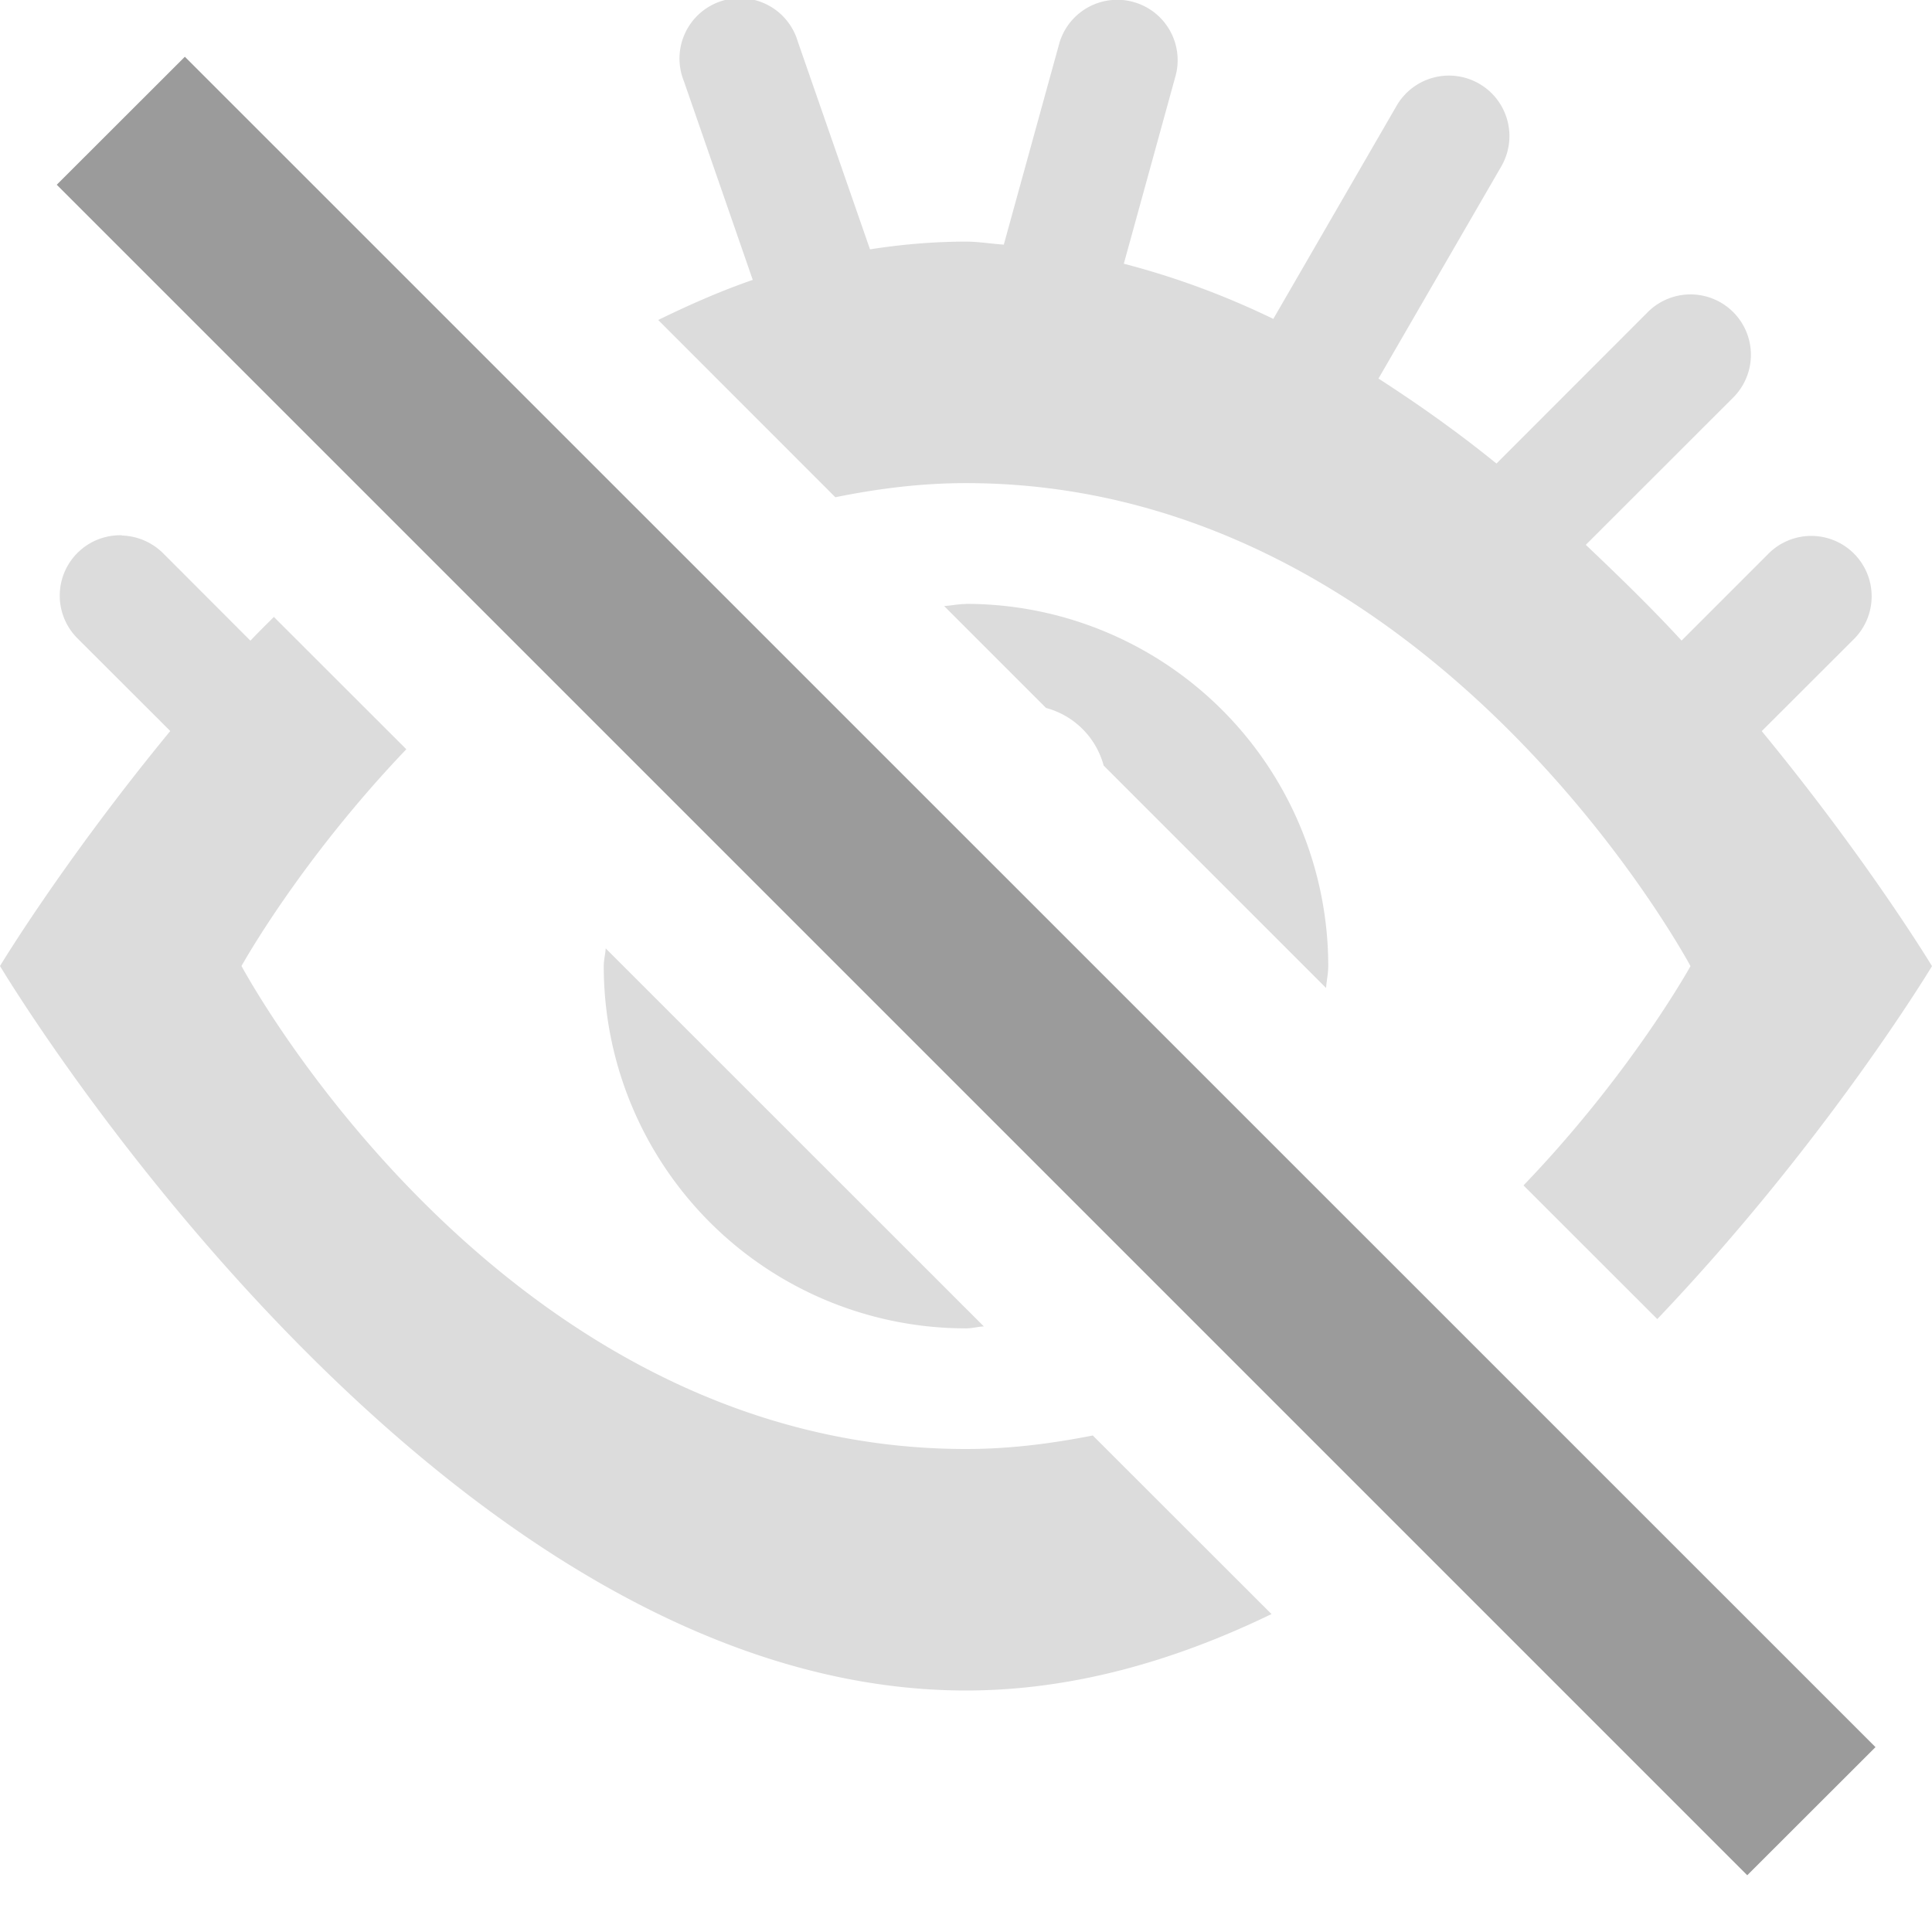 <svg xmlns="http://www.w3.org/2000/svg" width="16" height="16.001"><g fill="#9b9b9b"><path d="M9.295 0a.5.5 0 0 1 .437.641l-.425 1.543c.424.11.838.263 1.238.457L11.566.876a.5.5 0 1 1 .867.502l-1.017 1.757c.338.218.666.451.977.704l1.253-1.254a.5.5 0 1 1 .708.707l-1.221 1.22c.281.267.547.525.793.793l.72-.72a.5.5 0 1 1 .708.707l-.764.763C15.475 7.131 16 8.001 16 8.001s-.872 1.45-2.275 2.923l-1.108-1.107C13.514 8.883 14 8.001 14 8.001s-2.134-4-6-4c-.38 0-.737.047-1.082.117L5.451 2.65c.256-.125.516-.24.783-.332L5.664.673a.5.5 0 1 1 .943-.329l.598 1.721c.262-.041.527-.064.795-.064.105 0 .208.018.313.025l.455-1.65A.5.5 0 0 1 9.295 0zM1.01 4.435c.13.004.253.058.344.15l.72.721c.061-.066.13-.132.194-.197l1.097 1.096C2.481 7.13 2 8 2 8s2.134 4 6 4c.368 0 .715-.046 1.05-.112l1.48 1.479C9.733 13.753 8.884 14 8 14c-4.418 0-8-6-8-6s.525-.87 1.41-1.946l-.764-.763a.5.5 0 0 1 .364-.858zM8 5.001a3 3 0 0 1 3 3c0 .062-.014.12-.018.181L9.14 6.34a.675.675 0 0 0-.477-.477l-.844-.844c.062-.004.12-.017.182-.017zM5.016 7.854l3.132 3.131c-.05.002-.097.016-.148.016a3 3 0 0 1-3-3c0-.05.013-.097.016-.147z" opacity=".35"/><path d="M1.531.47L.47 1.53l14 14 1.062-1.061z"/></g></svg>

